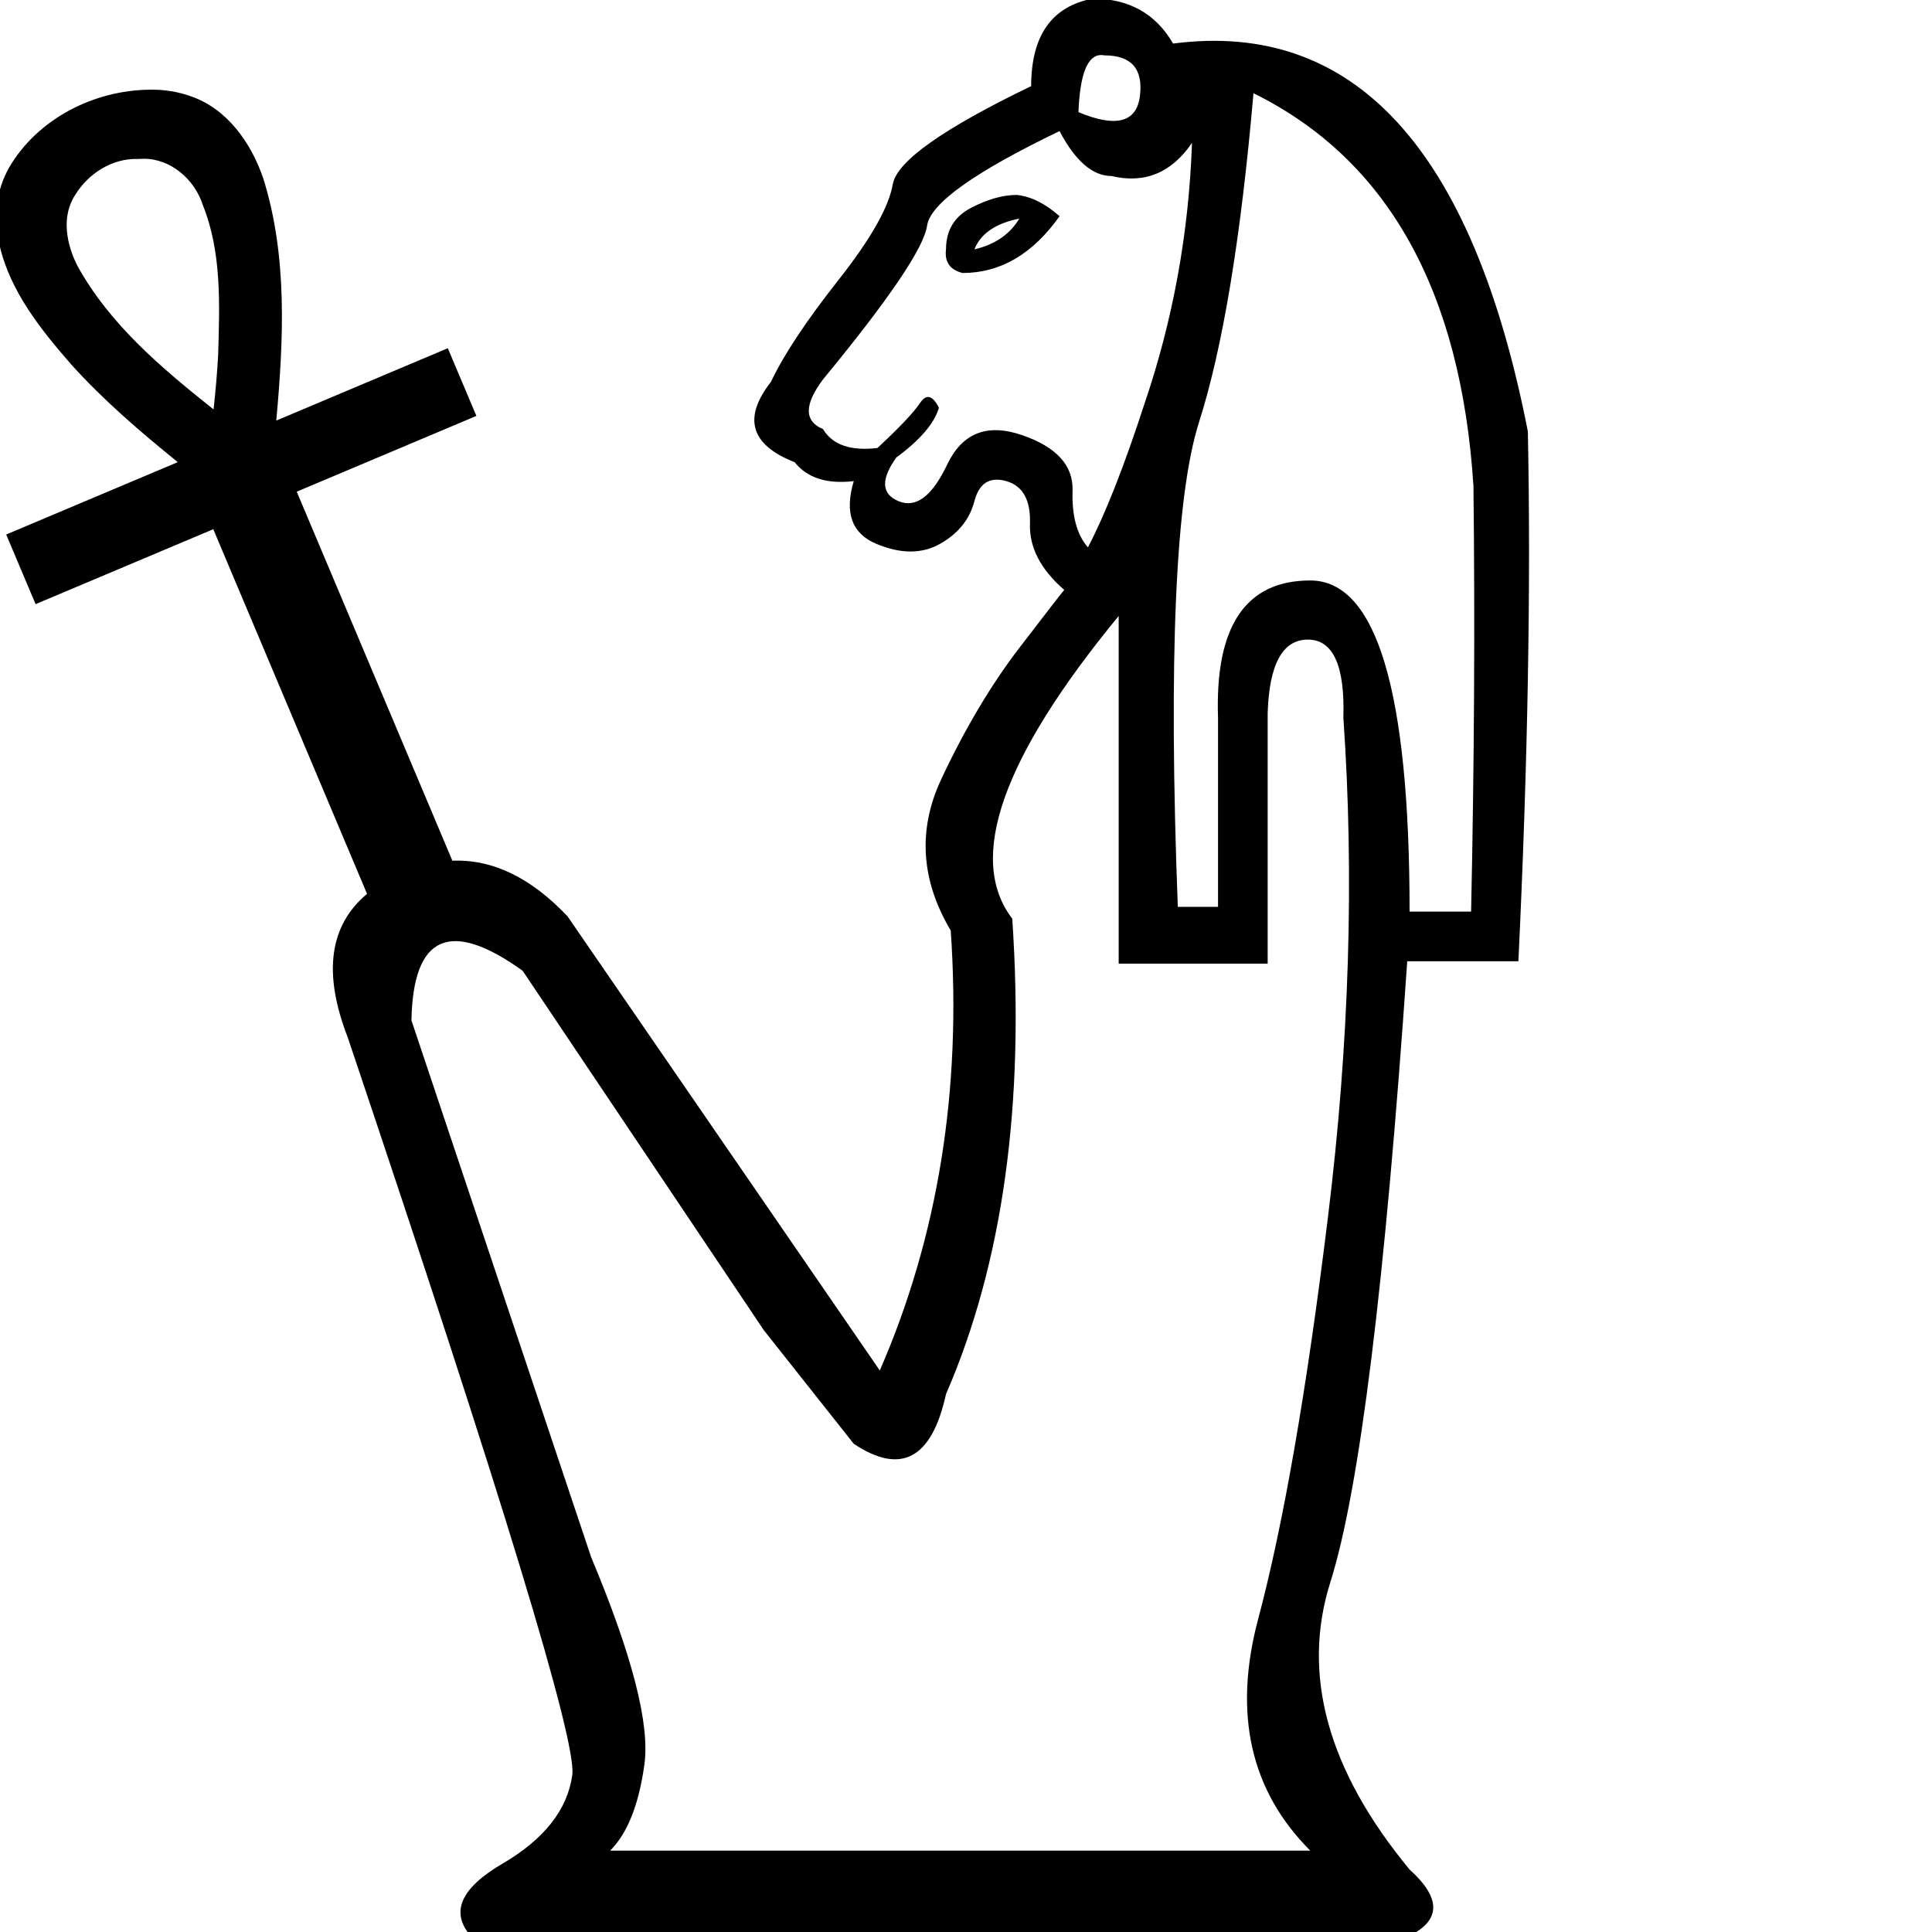 <?xml version="1.0" encoding="UTF-8" standalone="no"?>
<svg
   xmlns:dc="http://purl.org/dc/elements/1.1/"
   xmlns:cc="http://creativecommons.org/ns#"
   xmlns:rdf="http://www.w3.org/1999/02/22-rdf-syntax-ns#"
   xmlns:svg="http://www.w3.org/2000/svg"
   xmlns="http://www.w3.org/2000/svg"
   xmlns:sodipodi="http://sodipodi.sourceforge.net/DTD/sodipodi-0.dtd"
   xmlns:inkscape="http://www.inkscape.org/namespaces/inkscape"
   width="1800"
   height="1800"
   id="svg2"
   sodipodi:version="0.32"
   inkscape:version="0.46"
   sodipodi:docname="C164F.svg"
   inkscape:output_extension="org.inkscape.output.svg.inkscape"
   version="1.0">
  <defs
     id="defs7">
    <inkscape:perspective
       sodipodi:type="inkscape:persp3d"
       inkscape:vp_x="0 : 8.9863672 : 1"
       inkscape:vp_y="0 : 1000 : 0"
       inkscape:vp_z="11.095119 : 8.9863672 : 1"
       inkscape:persp3d-origin="5.5475597 : 5.9909115 : 1"
       id="perspective11" />
    <inkscape:perspective
       id="perspective2501"
       inkscape:persp3d-origin="4.9769306 : 5.9924723 : 1"
       inkscape:vp_z="9.9538612 : 8.9887085 : 1"
       inkscape:vp_y="0 : 1000 : 0"
       inkscape:vp_x="0 : 8.9887085 : 1"
       sodipodi:type="inkscape:persp3d" />
  </defs>
  <sodipodi:namedview
     inkscape:window-height="701"
     inkscape:window-width="796"
     inkscape:pageshadow="2"
     inkscape:pageopacity="0.0"
     guidetolerance="10.0"
     gridtolerance="10.0"
     objecttolerance="10.0"
     borderopacity="1.0"
     bordercolor="#666666"
     pagecolor="#ffffff"
     id="base"
     showgrid="false"
     showguides="true"
     inkscape:guide-bbox="true"
     showborder="true"
     inkscape:zoom="0.069166667"
     inkscape:cx="900"
     inkscape:cy="1003.119"
     inkscape:window-x="1498"
     inkscape:window-y="38"
     inkscape:current-layer="svg2" />
  <path
     style="fill:#000000;stroke:none"
     d="M 1017.997,-1.281 C 979.8,6.064 960.715,33.238 960.715,80.25 C 878.445,119.916 835.451,150.385 831.778,171.688 C 828.105,192.99 811.238,222.741 781.122,260.938 C 751.005,299.134 730.062,330.744 718.309,355.719 C 691.865,389.508 699.205,414.465 740.34,430.625 C 752.093,445.316 770.459,451.188 795.434,448.25 C 786.619,477.632 793.6,497.107 816.372,506.656 C 839.143,516.205 858.977,516.205 875.872,506.656 C 892.766,497.107 903.402,483.895 907.809,467 C 912.216,450.105 922.134,443.843 937.559,448.25 C 952.985,452.657 960.325,465.901 959.59,487.938 C 958.856,509.974 969.522,530.527 991.559,549.625 C 990.09,551.094 976.128,569.101 949.684,603.625 C 923.24,638.149 899.002,678.895 876.965,725.906 C 854.929,772.918 857.865,819.957 885.778,866.969 C 896.062,1015.349 874.041,1151.969 819.684,1276.844 L 528.778,853.75 C 494.713,817.682 458.946,800.395 421.465,801.906 C 373.127,687.304 324.799,572.698 276.465,458.094 C 332.257,434.561 388.051,411.037 443.84,387.5 C 434.959,366.482 426.096,345.456 417.215,324.438 C 363.947,346.912 310.673,369.374 257.403,391.844 C 264.203,316.66 268.101,238.841 245.215,166.031 C 234.15,133.563 212.043,101.755 178.465,89.938 C 165.885,85.328 152.582,83.286 139.184,83.562 C 87.317,84.104 34.869,110.813 8.497,156.094 C -3.886,177.874 -6.698,204.428 -0.378,228.625 C 9.497,271.485 37.921,306.906 66.184,339.375 C 96.358,372.855 130.601,402.197 165.622,430.562 C 112.341,453.043 59.057,475.515 5.778,498 C 14.91,519.622 24.021,541.253 33.153,562.875 C 88.338,539.598 143.528,516.334 198.715,493.062 C 246.467,606.301 294.208,719.545 341.965,832.781 C 306.812,862.171 300.766,906.617 323.84,966.125 C 467.813,1393.636 537.591,1622.805 533.184,1653.656 C 528.777,1685.977 507.115,1713.541 468.184,1736.312 C 429.253,1759.084 419.336,1781.463 438.434,1803.5 L 1313.278,1803.5 C 1342.66,1788.809 1342.66,1768.256 1313.278,1741.812 C 1236.884,1649.258 1212.287,1560.006 1239.465,1474.062 C 1266.644,1388.12 1290.523,1195.293 1311.09,895.594 L 1414.653,895.594 C 1423.467,710.486 1426.404,545.942 1423.465,401.969 C 1372.047,138.998 1261.882,18.557 1092.934,40.594 C 1076.774,12.681 1051.786,-1.281 1017.997,-1.281 z M 1026.34,51.281 C 1027.207,51.304 1028.11,51.41 1029.028,51.594 C 1054.003,51.594 1065.029,64.088 1062.09,89.062 C 1059.152,114.037 1040.036,119.191 1004.778,104.5 C 1006.155,68.69 1013.342,50.937 1026.34,51.281 z M 1167.84,86.844 C 1292.715,148.546 1361.025,270.486 1372.778,452.656 C 1374.247,580.469 1373.529,712.685 1370.59,849.312 L 1313.278,849.312 C 1313.278,643.637 1282.449,540.812 1220.747,540.812 C 1160.513,540.812 1131.871,583.417 1134.809,668.625 L 1134.809,844.906 L 1097.34,844.906 C 1088.526,612.787 1095.116,462.204 1117.153,393.156 C 1139.19,324.108 1156.088,222.002 1167.84,86.844 z M 987.153,122.125 C 1001.844,150.038 1017.992,164 1035.622,164 C 1066.473,171.346 1091.461,161.038 1110.559,133.125 C 1107.621,216.864 1092.94,297.668 1066.497,375.531 C 1047.398,434.296 1029.751,479.117 1013.59,509.969 C 1003.307,498.216 998.543,480.568 999.278,457.062 C 1000.013,433.557 984.223,416.3 951.903,405.281 C 919.582,394.263 896.422,403.462 882.465,432.844 C 868.509,462.226 853.469,473.611 837.309,467 C 821.149,460.389 820.399,446.786 835.09,426.219 C 857.127,410.059 870.37,394.629 874.778,379.938 C 868.901,368.185 862.998,366.717 857.122,375.531 C 851.245,384.346 838.033,398.308 817.465,417.406 C 792.491,420.344 775.593,414.472 766.778,399.781 C 749.149,392.436 749.149,377.006 766.778,353.5 C 828.48,278.575 860.808,230.818 863.747,210.25 C 866.685,189.682 907.821,160.322 987.153,122.125 z M 133.653,147.906 C 159.216,147.743 181.465,167.331 188.997,191.125 C 206.753,235.323 204.578,284.059 203.247,330.875 C 202.284,347.765 200.838,364.624 198.965,381.438 C 150.725,343.046 102.399,302.538 72.184,247.75 C 61.893,227.67 56.858,201.628 70.09,181.594 C 82.228,161.662 104.55,147.359 128.403,148.125 C 130.153,148.012 131.9,147.948 133.653,147.906 z M 947.497,181.625 C 934.275,181.625 919.954,185.67 904.528,193.75 C 889.102,201.83 881.372,214.683 881.372,232.312 C 879.903,244.065 885.056,251.405 896.809,254.344 C 932.068,254.344 962.178,236.696 987.153,201.438 C 973.931,189.685 960.719,183.094 947.497,181.625 z M 949.684,203.656 C 940.869,218.347 926.908,227.905 907.809,232.312 C 913.686,217.621 927.647,208.064 949.684,203.656 z M 1042.247,573.875 L 1042.247,897.812 L 1181.059,897.812 L 1181.059,664.219 C 1182.528,618.676 1195.022,595.906 1218.528,595.906 C 1242.034,595.906 1253.06,620.144 1251.59,668.625 C 1261.874,817.005 1257.111,971.991 1237.278,1133.594 C 1217.445,1295.196 1195.752,1420.072 1172.247,1508.219 C 1148.741,1596.365 1164.92,1668.361 1220.747,1724.188 L 568.465,1724.188 C 584.626,1708.027 595.261,1681.212 600.403,1643.75 C 605.545,1606.288 589.006,1542.023 550.809,1450.938 L 383.34,950.688 C 384.81,871.355 419.324,855.926 486.903,904.406 L 711.684,1239.375 L 795.434,1345.156 C 839.507,1374.538 868.15,1359.109 881.372,1298.875 C 934.26,1176.939 954.843,1029.293 943.09,855.938 C 900.486,800.111 933.532,706.095 1042.247,573.875 z"
     id="path4" />
</svg>
